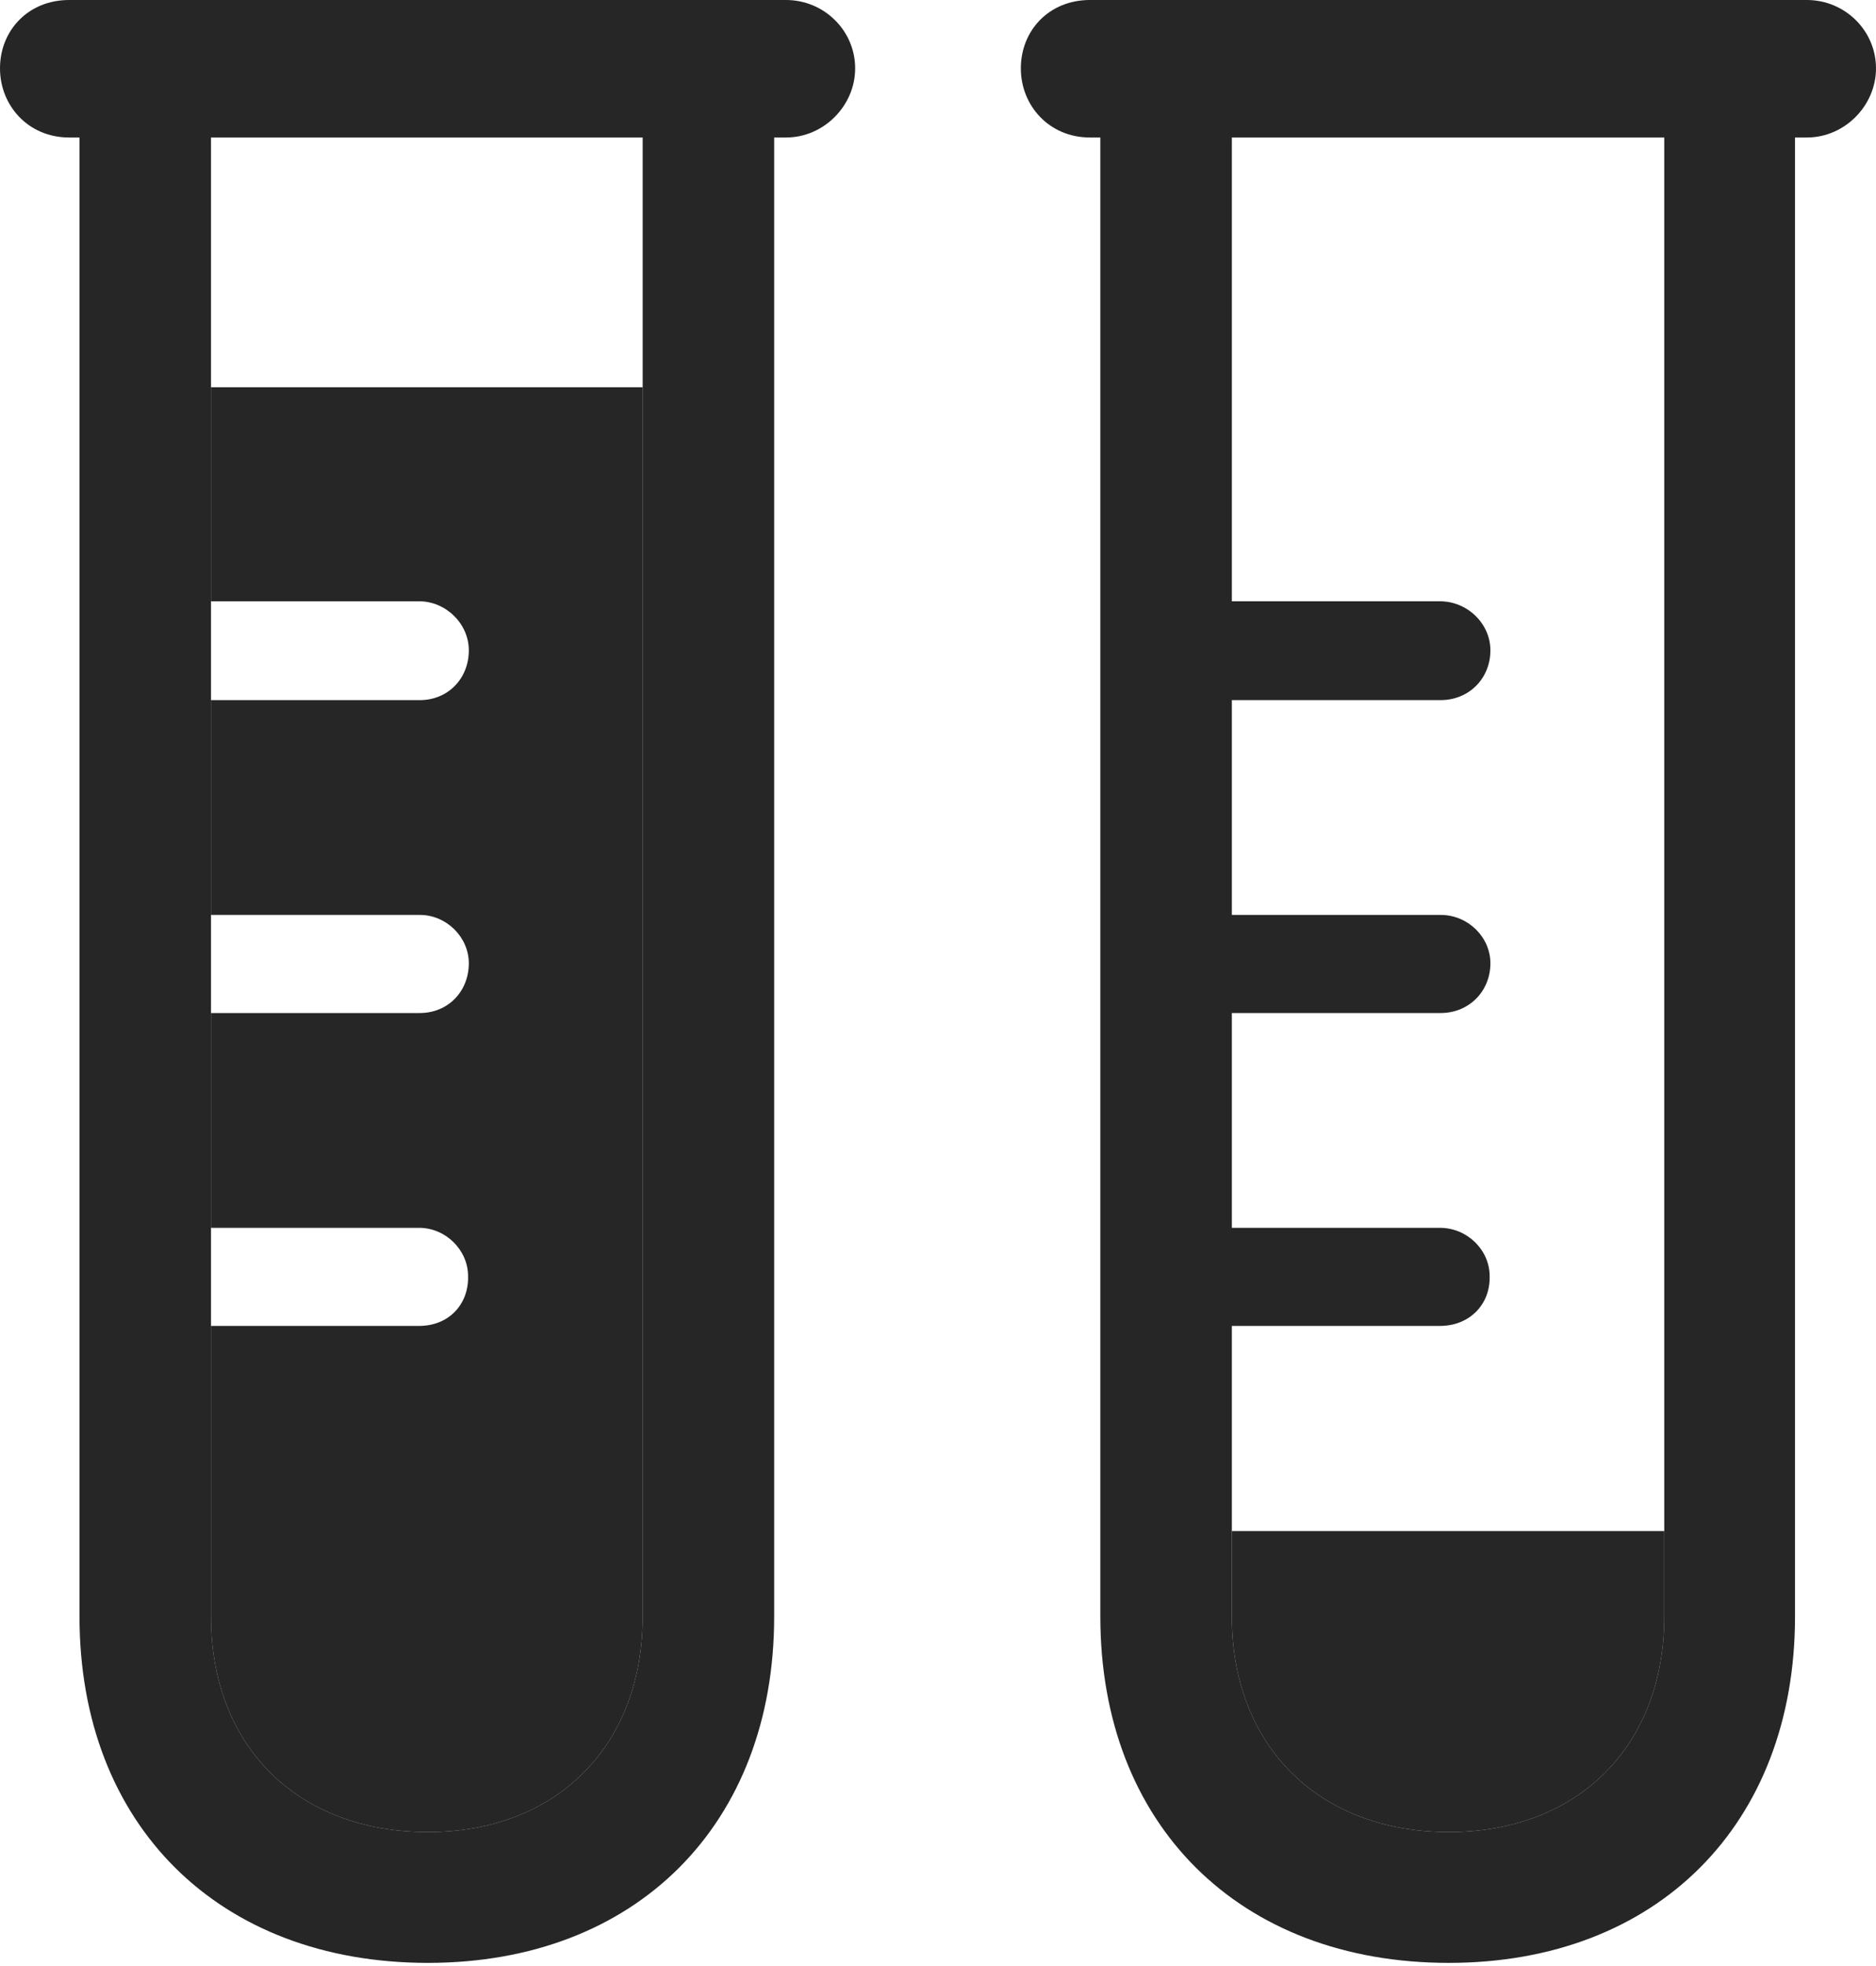 <?xml version="1.0" encoding="UTF-8"?>
<!--Generator: Apple Native CoreSVG 326-->
<!DOCTYPE svg
PUBLIC "-//W3C//DTD SVG 1.1//EN"
       "http://www.w3.org/Graphics/SVG/1.1/DTD/svg11.dtd">
<svg version="1.1" xmlns="http://www.w3.org/2000/svg" xmlns:xlink="http://www.w3.org/1999/xlink" viewBox="0 0 631.25 661.25">
 <g>
  <rect height="661.25" opacity="0" width="631.25" x="0" y="0"/>
  <path d="M560 543.75C560 587.25 531 616.25 487.5 616.25C443.75 616.25 414.5 587.25 414.5 543.75L414.5 515L560 515Z" fill="black" fill-opacity="0.85"/>
  <path d="M631.25 23C631.25 35.5 620.75 46.25 608 46.25L604 46.25L604 543.75C604 613.75 557.5 660.25 487.5 660.25C417 660.25 370.25 613.75 370.25 543.75L370.25 46.25L366.75 46.25C353 46.25 343.5 35.5 343.5 23C343.5 10.25 353 0 366.75 0L608 0C620.75 0 631.25 10.25 631.25 23ZM414.5 46.25L414.5 202.25L484.5 202.25C493.75 202.25 501.5 209.75 501.5 218.75C501.5 228.25 494.25 235.5 484.75 235.5L414.5 235.5L414.5 307.75L484.75 307.75C494 307.75 501.5 315.25 501.5 324C501.5 333.5 494.25 340.75 484.75 340.75L414.5 340.75L414.5 413L484.5 413C493.75 413 501.25 420.5 501.25 429.25C501.5 438.75 494.5 446 484.5 446L414.5 446L414.5 543.75C414.5 587.25 443.75 616.25 487.5 616.25C531 616.25 560 587.25 560 543.75L560 46.25Z" fill="black" fill-opacity="0.85"/>
  <path d="M216.25 130.25L216.25 543.75C216.25 587.25 187.25 616.25 144 616.25C100 616.25 71 587.25 71 543.75L71 446L141 446C151 446 157.75 438.75 157.5 429.25C157.5 420.5 150 413 141 413L71 413L71 340.75L141.25 340.75C150.75 340.75 157.75 333.5 157.75 324C157.75 315.25 150.25 307.75 141.25 307.75L71 307.75L71 235.5L141.25 235.5C150.75 235.5 157.75 228.25 157.75 218.75C157.75 209.75 150 202.25 141 202.25L71 202.25L71 130.25Z" fill="black" fill-opacity="0.85"/>
  <path d="M287.75 23C287.75 35.5 277.25 46.25 264.5 46.25L260.5 46.25L260.5 543.75C260.5 613.75 214 660.25 144 660.25C73.5 660.25 26.75 613.75 26.75 543.75L26.75 46.25L23.25 46.25C9.5 46.25 0 35.5 0 23C0 10.25 9.5 0 23.25 0L264.5 0C277.25 0 287.75 10.25 287.75 23ZM71 46.25L71 543.75C71 587.25 100 616.25 144 616.25C187.25 616.25 216.25 587.25 216.25 543.75L216.25 46.25Z" fill="black" fill-opacity="0.85"/>
 </g>
</svg>
